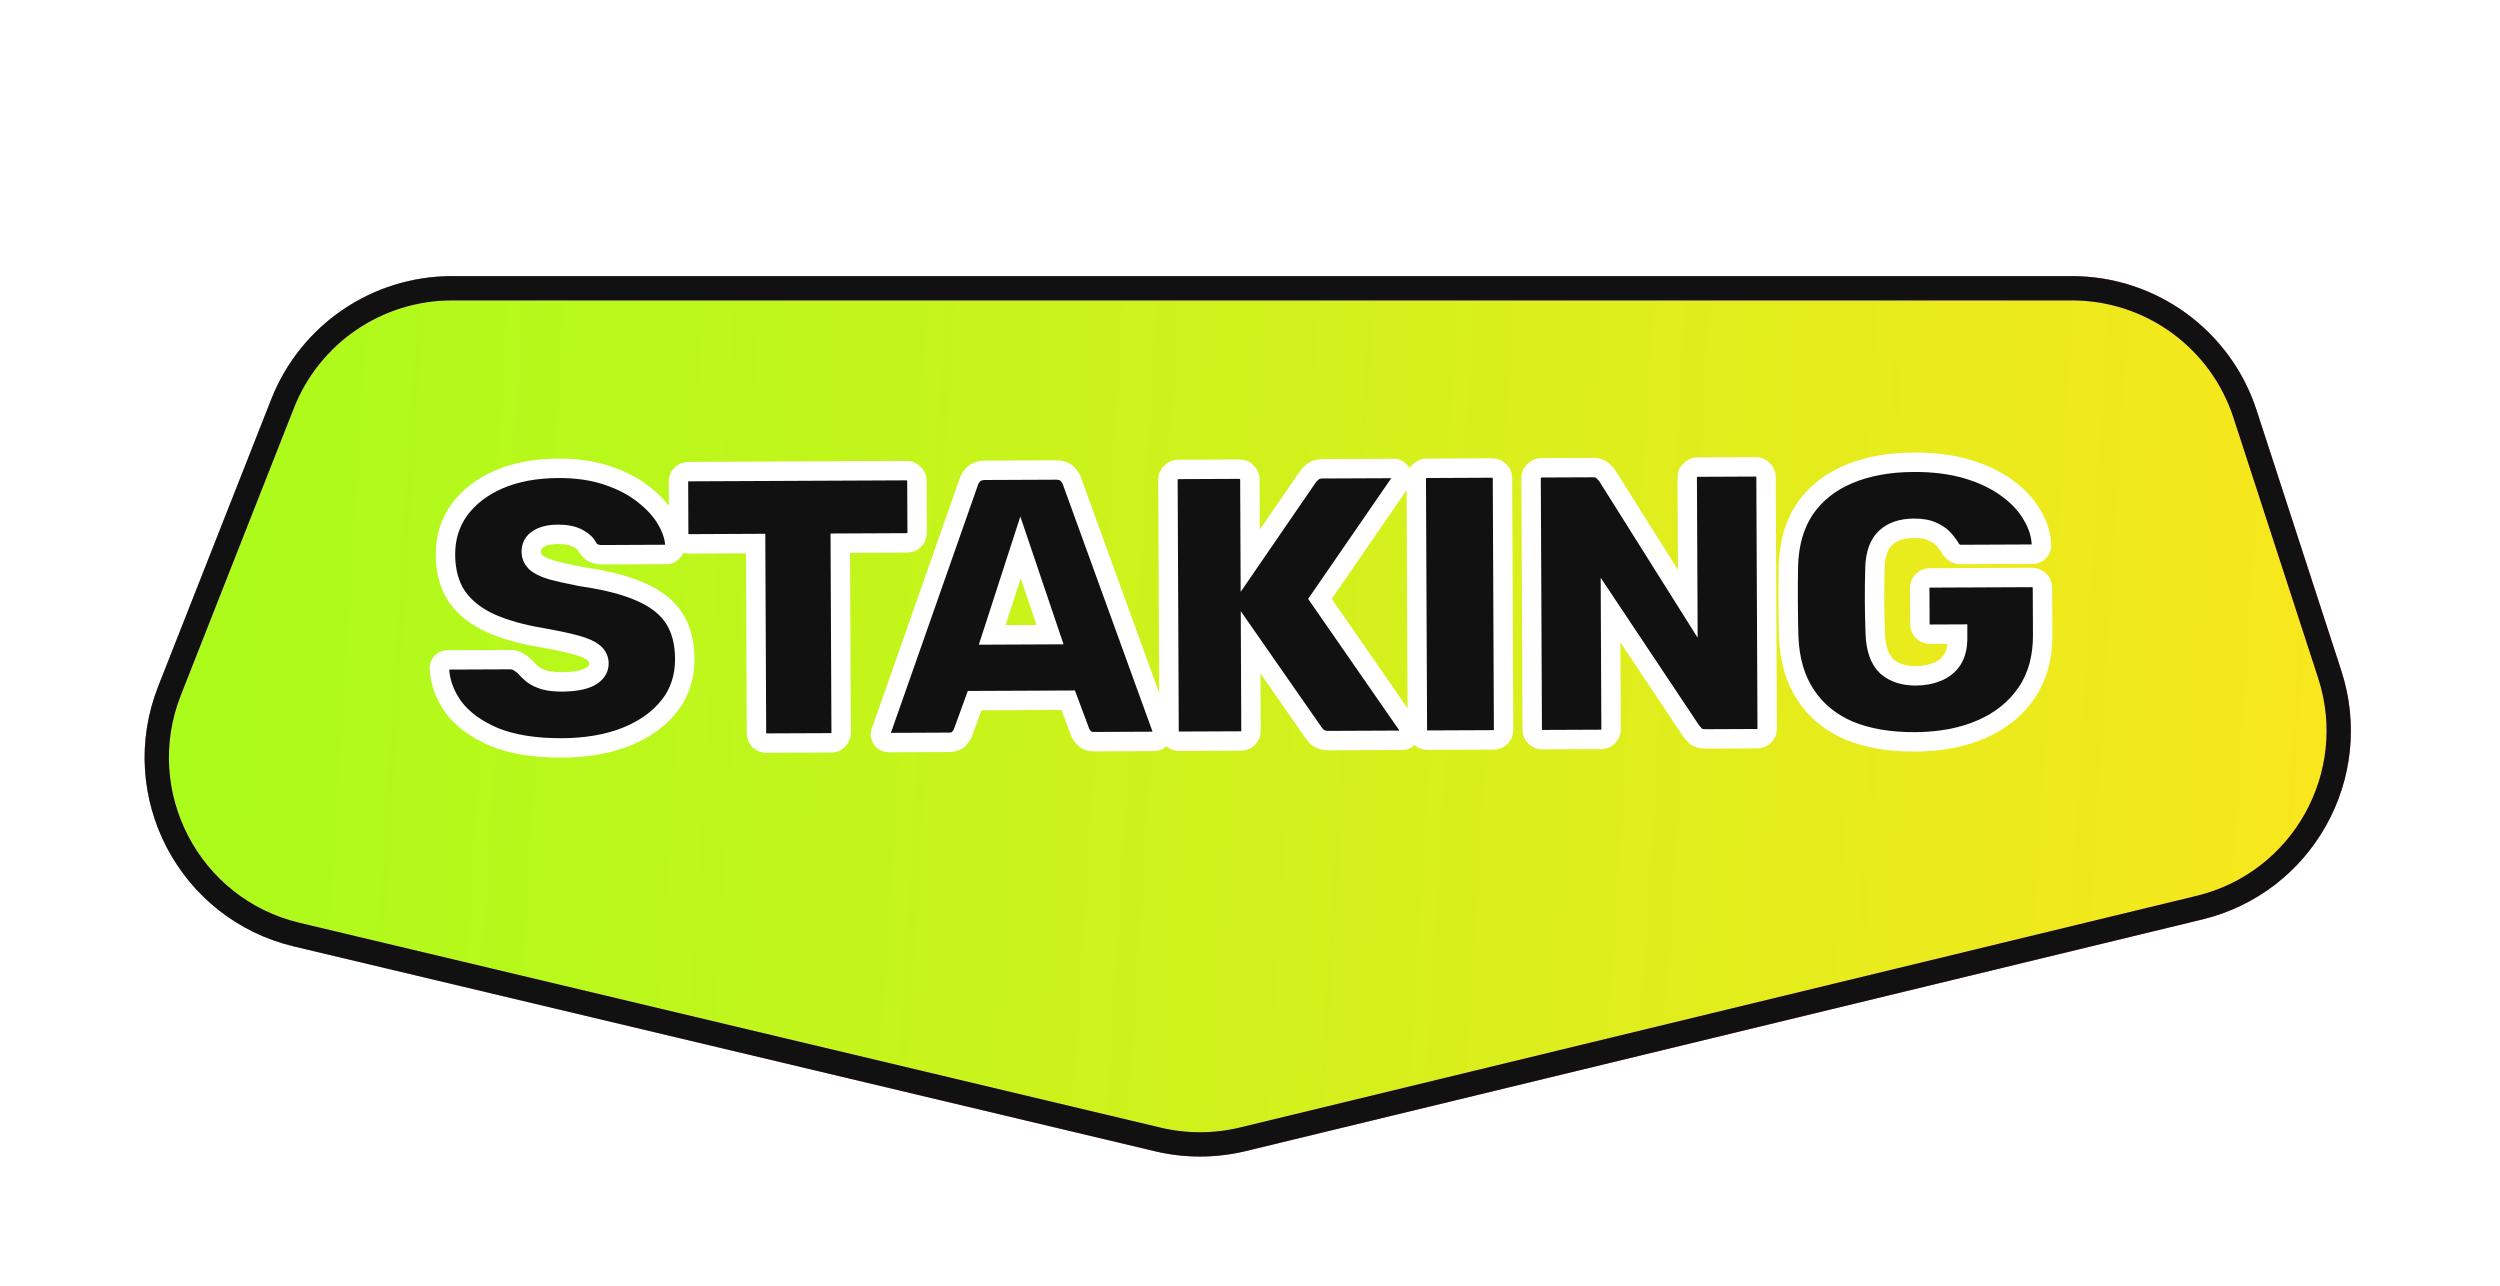<svg xmlns="http://www.w3.org/2000/svg" width="103" height="53" viewBox="0 0 103 53" fill="none">
  <g filter="url(#filter0_d_285_595)">
    <path d="M11.178 13.445C12.382 10.387 15.335 8.376 18.621 8.376L85.364 8.376C88.829 8.376 91.9 10.607 92.972 13.902L96.461 24.631C97.903 29.063 95.266 33.784 90.736 34.881L51.322 44.425C50.096 44.722 48.816 44.724 47.588 44.432L12.11 35.994C7.375 34.867 4.734 29.809 6.518 25.28L11.178 13.445Z" fill="url(#paint0_linear_285_595)"/>
    <path d="M11.643 13.628C12.772 10.761 15.54 8.876 18.621 8.876L85.364 8.876C88.612 8.876 91.491 10.968 92.496 14.057L95.986 24.786C97.337 28.941 94.865 33.367 90.618 34.395L51.205 43.939C50.055 44.217 48.855 44.219 47.704 43.946L12.226 35.507C7.786 34.452 5.311 29.709 6.983 25.463L11.643 13.628Z" stroke="#F570FF"/>
    <path d="M11.643 13.628C12.772 10.761 15.54 8.876 18.621 8.876L85.364 8.876C88.612 8.876 91.491 10.968 92.496 14.057L95.986 24.786C97.337 28.941 94.865 33.367 90.618 34.395L51.205 43.939C50.055 44.217 48.855 44.219 47.704 43.946L12.226 35.507C7.786 34.452 5.311 29.709 6.983 25.463L11.643 13.628Z" stroke="#111111"/>
  </g>
  <g filter="url(#filter1_d_285_595)">
    <mask id="path-3-outside-1_285_595" maskUnits="userSpaceOnUse" x="17.102" y="16.045" width="68" height="14" fill="black">
      <rect fill="white" x="17.102" y="16.045" width="68" height="14"/>
      <path d="M23.156 28.814C22.036 28.819 21.102 28.669 20.354 28.363C19.617 28.046 19.06 27.638 18.685 27.138C18.32 26.628 18.125 26.09 18.102 25.525C18.101 25.429 18.133 25.349 18.197 25.284C18.26 25.22 18.34 25.188 18.436 25.187L20.98 25.176C21.129 25.175 21.247 25.201 21.332 25.254C21.418 25.297 21.509 25.36 21.605 25.445C21.702 25.562 21.814 25.673 21.943 25.779C22.071 25.875 22.237 25.954 22.44 26.017C22.643 26.07 22.878 26.095 23.144 26.094C23.635 26.092 24.013 26.026 24.279 25.897C24.545 25.757 24.678 25.57 24.677 25.335C24.676 25.154 24.601 25.005 24.451 24.888C24.312 24.771 24.071 24.666 23.729 24.572C23.388 24.477 22.923 24.378 22.336 24.274C21.514 24.139 20.804 23.939 20.205 23.675C19.607 23.401 19.146 23.035 18.824 22.577C18.513 22.11 18.356 21.534 18.353 20.852C18.35 20.158 18.539 19.544 18.92 19.009C19.313 18.474 19.855 18.055 20.547 17.754C21.25 17.452 22.065 17.299 22.993 17.295C23.761 17.291 24.439 17.39 25.026 17.59C25.624 17.79 26.127 18.054 26.534 18.383C26.941 18.701 27.251 19.046 27.466 19.419C27.681 19.791 27.795 20.148 27.807 20.489C27.808 20.585 27.771 20.671 27.696 20.746C27.633 20.81 27.558 20.842 27.473 20.843L24.801 20.855C24.673 20.855 24.561 20.834 24.465 20.792C24.379 20.75 24.299 20.681 24.224 20.585C24.169 20.436 24.036 20.303 23.822 20.187C23.608 20.071 23.336 20.013 23.005 20.015C22.642 20.016 22.365 20.081 22.174 20.21C21.982 20.329 21.887 20.505 21.888 20.74C21.889 20.9 21.948 21.038 22.066 21.155C22.184 21.272 22.392 21.377 22.692 21.472C22.991 21.556 23.407 21.65 23.941 21.755C24.955 21.899 25.772 22.109 26.392 22.384C27.022 22.658 27.482 23.019 27.772 23.465C28.062 23.912 28.209 24.471 28.212 25.143C28.215 25.901 28 26.552 27.565 27.098C27.13 27.644 26.529 28.068 25.762 28.37C25.006 28.662 24.138 28.81 23.156 28.814Z"/>
      <path d="M31.585 28.616C31.468 28.617 31.366 28.58 31.281 28.506C31.206 28.421 31.168 28.32 31.167 28.202L31.132 20.394L28.38 20.407C28.263 20.407 28.162 20.37 28.076 20.296C28.001 20.211 27.963 20.11 27.962 19.992L27.953 17.849C27.952 17.731 27.989 17.635 28.064 17.56C28.149 17.474 28.25 17.431 28.367 17.431L37.359 17.39C37.476 17.39 37.572 17.432 37.648 17.517C37.733 17.591 37.776 17.687 37.777 17.805L37.786 19.948C37.787 20.066 37.745 20.167 37.66 20.253C37.586 20.328 37.49 20.366 37.372 20.366L34.62 20.379L34.655 28.187C34.656 28.304 34.614 28.405 34.529 28.491C34.454 28.566 34.358 28.604 34.241 28.605L31.585 28.616Z"/>
      <path d="M36.626 28.594C36.53 28.594 36.444 28.563 36.369 28.499C36.305 28.425 36.273 28.339 36.272 28.243C36.272 28.201 36.282 28.163 36.303 28.131L39.906 17.875C39.937 17.758 40.006 17.645 40.112 17.538C40.229 17.431 40.383 17.377 40.575 17.376L43.503 17.363C43.706 17.362 43.861 17.415 43.968 17.521C44.075 17.627 44.145 17.739 44.178 17.856L47.887 28.079C47.898 28.111 47.904 28.149 47.904 28.191C47.904 28.287 47.867 28.373 47.793 28.448C47.729 28.512 47.65 28.544 47.553 28.545L45.09 28.556C44.908 28.557 44.775 28.515 44.689 28.43C44.603 28.345 44.544 28.265 44.512 28.191L44.01 26.849L40.154 26.866L39.664 28.212C39.632 28.287 39.574 28.367 39.489 28.453C39.415 28.539 39.282 28.582 39.09 28.583L36.626 28.594ZM40.878 24.159L43.262 24.148L42.046 20.553L40.878 24.159Z"/>
      <path d="M48.583 28.54C48.476 28.541 48.38 28.504 48.295 28.43C48.209 28.345 48.166 28.244 48.165 28.126L48.119 17.758C48.118 17.641 48.161 17.545 48.246 17.47C48.331 17.384 48.426 17.341 48.533 17.34L51.077 17.329C51.194 17.328 51.291 17.371 51.365 17.456C51.451 17.53 51.494 17.626 51.495 17.743L51.51 21.103L53.879 17.652C53.931 17.578 54.006 17.503 54.101 17.427C54.197 17.352 54.33 17.314 54.501 17.314L57.429 17.301C57.525 17.3 57.605 17.337 57.669 17.412C57.744 17.475 57.782 17.555 57.782 17.651C57.783 17.715 57.762 17.774 57.719 17.827L54.381 22.674L58.053 27.97C58.096 28.012 58.117 28.071 58.117 28.146C58.118 28.242 58.081 28.327 58.007 28.402C57.943 28.466 57.863 28.499 57.767 28.499L54.743 28.513C54.54 28.514 54.386 28.466 54.278 28.371C54.182 28.275 54.123 28.206 54.102 28.164L51.525 24.463L51.541 28.111C51.542 28.228 51.499 28.33 51.415 28.416C51.34 28.491 51.244 28.528 51.127 28.529L48.583 28.54Z"/>
      <path d="M58.814 28.494C58.708 28.495 58.611 28.458 58.526 28.384C58.44 28.299 58.397 28.198 58.396 28.08L58.35 17.712C58.349 17.595 58.392 17.499 58.477 17.424C58.562 17.338 58.657 17.295 58.764 17.295L61.484 17.282C61.602 17.282 61.698 17.324 61.773 17.409C61.858 17.483 61.901 17.579 61.902 17.697L61.948 28.064C61.949 28.182 61.907 28.283 61.822 28.369C61.747 28.444 61.652 28.482 61.534 28.482L58.814 28.494Z"/>
      <path d="M63.545 28.473C63.439 28.474 63.343 28.437 63.257 28.363C63.171 28.278 63.128 28.177 63.128 28.059L63.081 17.691C63.081 17.574 63.123 17.478 63.208 17.403C63.293 17.317 63.389 17.274 63.495 17.273L65.623 17.264C65.815 17.263 65.954 17.311 66.04 17.406C66.126 17.491 66.185 17.555 66.217 17.597L69.537 22.878L69.513 17.663C69.513 17.545 69.555 17.449 69.64 17.374C69.725 17.288 69.821 17.245 69.927 17.245L72.343 17.234C72.461 17.233 72.557 17.276 72.632 17.361C72.718 17.435 72.761 17.531 72.761 17.648L72.808 28.016C72.808 28.133 72.766 28.235 72.681 28.32C72.606 28.395 72.511 28.433 72.393 28.434L70.281 28.443C70.079 28.444 69.934 28.402 69.849 28.317C69.763 28.221 69.704 28.152 69.672 28.11L66.354 23.133L66.376 28.045C66.376 28.162 66.334 28.264 66.249 28.349C66.175 28.424 66.079 28.462 65.961 28.463L63.545 28.473Z"/>
      <path d="M78.897 28.565C77.841 28.569 76.934 28.413 76.175 28.097C75.417 27.77 74.822 27.282 74.393 26.633C73.963 25.984 73.73 25.18 73.694 24.22C73.681 23.772 73.674 23.292 73.672 22.78C73.669 22.257 73.672 21.767 73.681 21.308C73.709 20.38 73.935 19.6 74.359 18.969C74.793 18.338 75.394 17.86 76.16 17.537C76.927 17.213 77.822 17.049 78.846 17.045C79.667 17.041 80.398 17.134 81.039 17.323C81.68 17.512 82.225 17.771 82.675 18.1C83.135 18.428 83.483 18.8 83.72 19.215C83.967 19.619 84.097 20.04 84.109 20.477C84.11 20.573 84.073 20.659 83.999 20.734C83.935 20.798 83.855 20.83 83.759 20.831L80.815 20.844C80.708 20.845 80.623 20.829 80.559 20.797C80.495 20.755 80.436 20.702 80.382 20.638C80.328 20.532 80.242 20.409 80.124 20.271C80.017 20.133 79.862 20.016 79.659 19.921C79.456 19.815 79.189 19.763 78.858 19.765C78.357 19.767 77.968 19.897 77.692 20.154C77.416 20.411 77.268 20.817 77.249 21.372C77.221 22.268 77.225 23.185 77.262 24.124C77.286 24.732 77.442 25.174 77.732 25.45C78.031 25.715 78.432 25.847 78.933 25.845C79.264 25.843 79.557 25.788 79.813 25.68C80.079 25.573 80.286 25.406 80.434 25.182C80.583 24.946 80.656 24.647 80.654 24.285L80.654 24.125L79.518 24.13C79.4 24.13 79.299 24.088 79.213 24.003C79.138 23.918 79.1 23.822 79.1 23.716L79.093 22.228C79.093 22.11 79.13 22.014 79.204 21.939C79.289 21.854 79.39 21.81 79.507 21.81L83.715 21.791C83.833 21.791 83.934 21.833 84.02 21.918C84.106 21.992 84.149 22.088 84.149 22.205L84.158 24.157C84.162 25.096 83.942 25.891 83.496 26.544C83.052 27.197 82.435 27.695 81.647 28.04C80.859 28.385 79.943 28.56 78.897 28.565Z"/>
    </mask>
    <path d="M23.156 28.814C22.036 28.819 21.102 28.669 20.354 28.363C19.617 28.046 19.06 27.638 18.685 27.138C18.32 26.628 18.125 26.09 18.102 25.525C18.101 25.429 18.133 25.349 18.197 25.284C18.26 25.22 18.34 25.188 18.436 25.187L20.98 25.176C21.129 25.175 21.247 25.201 21.332 25.254C21.418 25.297 21.509 25.36 21.605 25.445C21.702 25.562 21.814 25.673 21.943 25.779C22.071 25.875 22.237 25.954 22.44 26.017C22.643 26.07 22.878 26.095 23.144 26.094C23.635 26.092 24.013 26.026 24.279 25.897C24.545 25.757 24.678 25.57 24.677 25.335C24.676 25.154 24.601 25.005 24.451 24.888C24.312 24.771 24.071 24.666 23.729 24.572C23.388 24.477 22.923 24.378 22.336 24.274C21.514 24.139 20.804 23.939 20.205 23.675C19.607 23.401 19.146 23.035 18.824 22.577C18.513 22.11 18.356 21.534 18.353 20.852C18.35 20.158 18.539 19.544 18.92 19.009C19.313 18.474 19.855 18.055 20.547 17.754C21.25 17.452 22.065 17.299 22.993 17.295C23.761 17.291 24.439 17.39 25.026 17.59C25.624 17.79 26.127 18.054 26.534 18.383C26.941 18.701 27.251 19.046 27.466 19.419C27.681 19.791 27.795 20.148 27.807 20.489C27.808 20.585 27.771 20.671 27.696 20.746C27.633 20.81 27.558 20.842 27.473 20.843L24.801 20.855C24.673 20.855 24.561 20.834 24.465 20.792C24.379 20.75 24.299 20.681 24.224 20.585C24.169 20.436 24.036 20.303 23.822 20.187C23.608 20.071 23.336 20.013 23.005 20.015C22.642 20.016 22.365 20.081 22.174 20.21C21.982 20.329 21.887 20.505 21.888 20.74C21.889 20.9 21.948 21.038 22.066 21.155C22.184 21.272 22.392 21.377 22.692 21.472C22.991 21.556 23.407 21.65 23.941 21.755C24.955 21.899 25.772 22.109 26.392 22.384C27.022 22.658 27.482 23.019 27.772 23.465C28.062 23.912 28.209 24.471 28.212 25.143C28.215 25.901 28 26.552 27.565 27.098C27.13 27.644 26.529 28.068 25.762 28.37C25.006 28.662 24.138 28.81 23.156 28.814Z" fill="#111111"/>
    <path d="M31.585 28.616C31.468 28.617 31.366 28.58 31.281 28.506C31.206 28.421 31.168 28.32 31.167 28.202L31.132 20.394L28.38 20.407C28.263 20.407 28.162 20.37 28.076 20.296C28.001 20.211 27.963 20.11 27.962 19.992L27.953 17.849C27.952 17.731 27.989 17.635 28.064 17.56C28.149 17.474 28.25 17.431 28.367 17.431L37.359 17.39C37.476 17.39 37.572 17.432 37.648 17.517C37.733 17.591 37.776 17.687 37.777 17.805L37.786 19.948C37.787 20.066 37.745 20.167 37.66 20.253C37.586 20.328 37.49 20.366 37.372 20.366L34.62 20.379L34.655 28.187C34.656 28.304 34.614 28.405 34.529 28.491C34.454 28.566 34.358 28.604 34.241 28.605L31.585 28.616Z" fill="#111111"/>
    <path d="M36.626 28.594C36.53 28.594 36.444 28.563 36.369 28.499C36.305 28.425 36.273 28.339 36.272 28.243C36.272 28.201 36.282 28.163 36.303 28.131L39.906 17.875C39.937 17.758 40.006 17.645 40.112 17.538C40.229 17.431 40.383 17.377 40.575 17.376L43.503 17.363C43.706 17.362 43.861 17.415 43.968 17.521C44.075 17.627 44.145 17.739 44.178 17.856L47.887 28.079C47.898 28.111 47.904 28.149 47.904 28.191C47.904 28.287 47.867 28.373 47.793 28.448C47.729 28.512 47.65 28.544 47.553 28.545L45.09 28.556C44.908 28.557 44.775 28.515 44.689 28.43C44.603 28.345 44.544 28.265 44.512 28.191L44.01 26.849L40.154 26.866L39.664 28.212C39.632 28.287 39.574 28.367 39.489 28.453C39.415 28.539 39.282 28.582 39.09 28.583L36.626 28.594ZM40.878 24.159L43.262 24.148L42.046 20.553L40.878 24.159Z" fill="#111111"/>
    <path d="M48.583 28.54C48.476 28.541 48.38 28.504 48.295 28.43C48.209 28.345 48.166 28.244 48.165 28.126L48.119 17.758C48.118 17.641 48.161 17.545 48.246 17.47C48.331 17.384 48.426 17.341 48.533 17.34L51.077 17.329C51.194 17.328 51.291 17.371 51.365 17.456C51.451 17.53 51.494 17.626 51.495 17.743L51.51 21.103L53.879 17.652C53.931 17.578 54.006 17.503 54.101 17.427C54.197 17.352 54.33 17.314 54.501 17.314L57.429 17.301C57.525 17.3 57.605 17.337 57.669 17.412C57.744 17.475 57.782 17.555 57.782 17.651C57.783 17.715 57.762 17.774 57.719 17.827L54.381 22.674L58.053 27.97C58.096 28.012 58.117 28.071 58.117 28.146C58.118 28.242 58.081 28.327 58.007 28.402C57.943 28.466 57.863 28.499 57.767 28.499L54.743 28.513C54.54 28.514 54.386 28.466 54.278 28.371C54.182 28.275 54.123 28.206 54.102 28.164L51.525 24.463L51.541 28.111C51.542 28.228 51.499 28.33 51.415 28.416C51.34 28.491 51.244 28.528 51.127 28.529L48.583 28.54Z" fill="#111111"/>
    <path d="M58.814 28.494C58.708 28.495 58.611 28.458 58.526 28.384C58.44 28.299 58.397 28.198 58.396 28.08L58.35 17.712C58.349 17.595 58.392 17.499 58.477 17.424C58.562 17.338 58.657 17.295 58.764 17.295L61.484 17.282C61.602 17.282 61.698 17.324 61.773 17.409C61.858 17.483 61.901 17.579 61.902 17.697L61.948 28.064C61.949 28.182 61.907 28.283 61.822 28.369C61.747 28.444 61.652 28.482 61.534 28.482L58.814 28.494Z" fill="#111111"/>
    <path d="M63.545 28.473C63.439 28.474 63.343 28.437 63.257 28.363C63.171 28.278 63.128 28.177 63.128 28.059L63.081 17.691C63.081 17.574 63.123 17.478 63.208 17.403C63.293 17.317 63.389 17.274 63.495 17.273L65.623 17.264C65.815 17.263 65.954 17.311 66.04 17.406C66.126 17.491 66.185 17.555 66.217 17.597L69.537 22.878L69.513 17.663C69.513 17.545 69.555 17.449 69.64 17.374C69.725 17.288 69.821 17.245 69.927 17.245L72.343 17.234C72.461 17.233 72.557 17.276 72.632 17.361C72.718 17.435 72.761 17.531 72.761 17.648L72.808 28.016C72.808 28.133 72.766 28.235 72.681 28.32C72.606 28.395 72.511 28.433 72.393 28.434L70.281 28.443C70.079 28.444 69.934 28.402 69.849 28.317C69.763 28.221 69.704 28.152 69.672 28.11L66.354 23.133L66.376 28.045C66.376 28.162 66.334 28.264 66.249 28.349C66.175 28.424 66.079 28.462 65.961 28.463L63.545 28.473Z" fill="#111111"/>
    <path d="M78.897 28.565C77.841 28.569 76.934 28.413 76.175 28.097C75.417 27.77 74.822 27.282 74.393 26.633C73.963 25.984 73.73 25.18 73.694 24.22C73.681 23.772 73.674 23.292 73.672 22.78C73.669 22.257 73.672 21.767 73.681 21.308C73.709 20.38 73.935 19.6 74.359 18.969C74.793 18.338 75.394 17.86 76.16 17.537C76.927 17.213 77.822 17.049 78.846 17.045C79.667 17.041 80.398 17.134 81.039 17.323C81.68 17.512 82.225 17.771 82.675 18.1C83.135 18.428 83.483 18.8 83.72 19.215C83.967 19.619 84.097 20.04 84.109 20.477C84.11 20.573 84.073 20.659 83.999 20.734C83.935 20.798 83.855 20.83 83.759 20.831L80.815 20.844C80.708 20.845 80.623 20.829 80.559 20.797C80.495 20.755 80.436 20.702 80.382 20.638C80.328 20.532 80.242 20.409 80.124 20.271C80.017 20.133 79.862 20.016 79.659 19.921C79.456 19.815 79.189 19.763 78.858 19.765C78.357 19.767 77.968 19.897 77.692 20.154C77.416 20.411 77.268 20.817 77.249 21.372C77.221 22.268 77.225 23.185 77.262 24.124C77.286 24.732 77.442 25.174 77.732 25.45C78.031 25.715 78.432 25.847 78.933 25.845C79.264 25.843 79.557 25.788 79.813 25.68C80.079 25.573 80.286 25.406 80.434 25.182C80.583 24.946 80.656 24.647 80.654 24.285L80.654 24.125L79.518 24.13C79.4 24.13 79.299 24.088 79.213 24.003C79.138 23.918 79.1 23.822 79.1 23.716L79.093 22.228C79.093 22.11 79.13 22.014 79.204 21.939C79.289 21.854 79.39 21.81 79.507 21.81L83.715 21.791C83.833 21.791 83.934 21.833 84.02 21.918C84.106 21.992 84.149 22.088 84.149 22.205L84.158 24.157C84.162 25.096 83.942 25.891 83.496 26.544C83.052 27.197 82.435 27.695 81.647 28.04C80.859 28.385 79.943 28.56 78.897 28.565Z" fill="#111111"/>
    <path d="M23.156 28.814C22.036 28.819 21.102 28.669 20.354 28.363C19.617 28.046 19.06 27.638 18.685 27.138C18.32 26.628 18.125 26.09 18.102 25.525C18.101 25.429 18.133 25.349 18.197 25.284C18.26 25.22 18.34 25.188 18.436 25.187L20.98 25.176C21.129 25.175 21.247 25.201 21.332 25.254C21.418 25.297 21.509 25.36 21.605 25.445C21.702 25.562 21.814 25.673 21.943 25.779C22.071 25.875 22.237 25.954 22.44 26.017C22.643 26.07 22.878 26.095 23.144 26.094C23.635 26.092 24.013 26.026 24.279 25.897C24.545 25.757 24.678 25.57 24.677 25.335C24.676 25.154 24.601 25.005 24.451 24.888C24.312 24.771 24.071 24.666 23.729 24.572C23.388 24.477 22.923 24.378 22.336 24.274C21.514 24.139 20.804 23.939 20.205 23.675C19.607 23.401 19.146 23.035 18.824 22.577C18.513 22.11 18.356 21.534 18.353 20.852C18.35 20.158 18.539 19.544 18.92 19.009C19.313 18.474 19.855 18.055 20.547 17.754C21.25 17.452 22.065 17.299 22.993 17.295C23.761 17.291 24.439 17.39 25.026 17.59C25.624 17.79 26.127 18.054 26.534 18.383C26.941 18.701 27.251 19.046 27.466 19.419C27.681 19.791 27.795 20.148 27.807 20.489C27.808 20.585 27.771 20.671 27.696 20.746C27.633 20.81 27.558 20.842 27.473 20.843L24.801 20.855C24.673 20.855 24.561 20.834 24.465 20.792C24.379 20.75 24.299 20.681 24.224 20.585C24.169 20.436 24.036 20.303 23.822 20.187C23.608 20.071 23.336 20.013 23.005 20.015C22.642 20.016 22.365 20.081 22.174 20.21C21.982 20.329 21.887 20.505 21.888 20.74C21.889 20.9 21.948 21.038 22.066 21.155C22.184 21.272 22.392 21.377 22.692 21.472C22.991 21.556 23.407 21.65 23.941 21.755C24.955 21.899 25.772 22.109 26.392 22.384C27.022 22.658 27.482 23.019 27.772 23.465C28.062 23.912 28.209 24.471 28.212 25.143C28.215 25.901 28 26.552 27.565 27.098C27.13 27.644 26.529 28.068 25.762 28.37C25.006 28.662 24.138 28.81 23.156 28.814Z" stroke="white" stroke-width="0.8" mask="url(#path-3-outside-1_285_595)"/>
    <path d="M31.585 28.616C31.468 28.617 31.366 28.58 31.281 28.506C31.206 28.421 31.168 28.32 31.167 28.202L31.132 20.394L28.38 20.407C28.263 20.407 28.162 20.37 28.076 20.296C28.001 20.211 27.963 20.11 27.962 19.992L27.953 17.849C27.952 17.731 27.989 17.635 28.064 17.56C28.149 17.474 28.25 17.431 28.367 17.431L37.359 17.39C37.476 17.39 37.572 17.432 37.648 17.517C37.733 17.591 37.776 17.687 37.777 17.805L37.786 19.948C37.787 20.066 37.745 20.167 37.66 20.253C37.586 20.328 37.49 20.366 37.372 20.366L34.62 20.379L34.655 28.187C34.656 28.304 34.614 28.405 34.529 28.491C34.454 28.566 34.358 28.604 34.241 28.605L31.585 28.616Z" stroke="white" stroke-width="0.8" mask="url(#path-3-outside-1_285_595)"/>
    <path d="M36.626 28.594C36.53 28.594 36.444 28.563 36.369 28.499C36.305 28.425 36.273 28.339 36.272 28.243C36.272 28.201 36.282 28.163 36.303 28.131L39.906 17.875C39.937 17.758 40.006 17.645 40.112 17.538C40.229 17.431 40.383 17.377 40.575 17.376L43.503 17.363C43.706 17.362 43.861 17.415 43.968 17.521C44.075 17.627 44.145 17.739 44.178 17.856L47.887 28.079C47.898 28.111 47.904 28.149 47.904 28.191C47.904 28.287 47.867 28.373 47.793 28.448C47.729 28.512 47.65 28.544 47.553 28.545L45.09 28.556C44.908 28.557 44.775 28.515 44.689 28.43C44.603 28.345 44.544 28.265 44.512 28.191L44.01 26.849L40.154 26.866L39.664 28.212C39.632 28.287 39.574 28.367 39.489 28.453C39.415 28.539 39.282 28.582 39.09 28.583L36.626 28.594ZM40.878 24.159L43.262 24.148L42.046 20.553L40.878 24.159Z" stroke="white" stroke-width="0.8" mask="url(#path-3-outside-1_285_595)"/>
    <path d="M48.583 28.54C48.476 28.541 48.38 28.504 48.295 28.43C48.209 28.345 48.166 28.244 48.165 28.126L48.119 17.758C48.118 17.641 48.161 17.545 48.246 17.47C48.331 17.384 48.426 17.341 48.533 17.34L51.077 17.329C51.194 17.328 51.291 17.371 51.365 17.456C51.451 17.53 51.494 17.626 51.495 17.743L51.51 21.103L53.879 17.652C53.931 17.578 54.006 17.503 54.101 17.427C54.197 17.352 54.33 17.314 54.501 17.314L57.429 17.301C57.525 17.3 57.605 17.337 57.669 17.412C57.744 17.475 57.782 17.555 57.782 17.651C57.783 17.715 57.762 17.774 57.719 17.827L54.381 22.674L58.053 27.97C58.096 28.012 58.117 28.071 58.117 28.146C58.118 28.242 58.081 28.327 58.007 28.402C57.943 28.466 57.863 28.499 57.767 28.499L54.743 28.513C54.54 28.514 54.386 28.466 54.278 28.371C54.182 28.275 54.123 28.206 54.102 28.164L51.525 24.463L51.541 28.111C51.542 28.228 51.499 28.33 51.415 28.416C51.34 28.491 51.244 28.528 51.127 28.529L48.583 28.54Z" stroke="white" stroke-width="0.8" mask="url(#path-3-outside-1_285_595)"/>
    <path d="M58.814 28.494C58.708 28.495 58.611 28.458 58.526 28.384C58.44 28.299 58.397 28.198 58.396 28.08L58.35 17.712C58.349 17.595 58.392 17.499 58.477 17.424C58.562 17.338 58.657 17.295 58.764 17.295L61.484 17.282C61.602 17.282 61.698 17.324 61.773 17.409C61.858 17.483 61.901 17.579 61.902 17.697L61.948 28.064C61.949 28.182 61.907 28.283 61.822 28.369C61.747 28.444 61.652 28.482 61.534 28.482L58.814 28.494Z" stroke="white" stroke-width="0.8" mask="url(#path-3-outside-1_285_595)"/>
    <path d="M63.545 28.473C63.439 28.474 63.343 28.437 63.257 28.363C63.171 28.278 63.128 28.177 63.128 28.059L63.081 17.691C63.081 17.574 63.123 17.478 63.208 17.403C63.293 17.317 63.389 17.274 63.495 17.273L65.623 17.264C65.815 17.263 65.954 17.311 66.04 17.406C66.126 17.491 66.185 17.555 66.217 17.597L69.537 22.878L69.513 17.663C69.513 17.545 69.555 17.449 69.64 17.374C69.725 17.288 69.821 17.245 69.927 17.245L72.343 17.234C72.461 17.233 72.557 17.276 72.632 17.361C72.718 17.435 72.761 17.531 72.761 17.648L72.808 28.016C72.808 28.133 72.766 28.235 72.681 28.32C72.606 28.395 72.511 28.433 72.393 28.434L70.281 28.443C70.079 28.444 69.934 28.402 69.849 28.317C69.763 28.221 69.704 28.152 69.672 28.11L66.354 23.133L66.376 28.045C66.376 28.162 66.334 28.264 66.249 28.349C66.175 28.424 66.079 28.462 65.961 28.463L63.545 28.473Z" stroke="white" stroke-width="0.8" mask="url(#path-3-outside-1_285_595)"/>
    <path d="M78.897 28.565C77.841 28.569 76.934 28.413 76.175 28.097C75.417 27.77 74.822 27.282 74.393 26.633C73.963 25.984 73.73 25.18 73.694 24.22C73.681 23.772 73.674 23.292 73.672 22.78C73.669 22.257 73.672 21.767 73.681 21.308C73.709 20.38 73.935 19.6 74.359 18.969C74.793 18.338 75.394 17.86 76.16 17.537C76.927 17.213 77.822 17.049 78.846 17.045C79.667 17.041 80.398 17.134 81.039 17.323C81.68 17.512 82.225 17.771 82.675 18.1C83.135 18.428 83.483 18.8 83.72 19.215C83.967 19.619 84.097 20.04 84.109 20.477C84.11 20.573 84.073 20.659 83.999 20.734C83.935 20.798 83.855 20.83 83.759 20.831L80.815 20.844C80.708 20.845 80.623 20.829 80.559 20.797C80.495 20.755 80.436 20.702 80.382 20.638C80.328 20.532 80.242 20.409 80.124 20.271C80.017 20.133 79.862 20.016 79.659 19.921C79.456 19.815 79.189 19.763 78.858 19.765C78.357 19.767 77.968 19.897 77.692 20.154C77.416 20.411 77.268 20.817 77.249 21.372C77.221 22.268 77.225 23.185 77.262 24.124C77.286 24.732 77.442 25.174 77.732 25.45C78.031 25.715 78.432 25.847 78.933 25.845C79.264 25.843 79.557 25.788 79.813 25.68C80.079 25.573 80.286 25.406 80.434 25.182C80.583 24.946 80.656 24.647 80.654 24.285L80.654 24.125L79.518 24.13C79.4 24.13 79.299 24.088 79.213 24.003C79.138 23.918 79.1 23.822 79.1 23.716L79.093 22.228C79.093 22.11 79.13 22.014 79.204 21.939C79.289 21.854 79.39 21.81 79.507 21.81L83.715 21.791C83.833 21.791 83.934 21.833 84.02 21.918C84.106 21.992 84.149 22.088 84.149 22.205L84.158 24.157C84.162 25.096 83.942 25.891 83.496 26.544C83.052 27.197 82.435 27.695 81.647 28.04C80.859 28.385 79.943 28.56 78.897 28.565Z" stroke="white" stroke-width="0.8" mask="url(#path-3-outside-1_285_595)"/>
  </g>
  <defs>
    <filter id="filter0_d_285_595" x="5.957" y="8.376" width="90.898" height="39.273" filterUnits="userSpaceOnUse" color-interpolation-filters="sRGB">
      <feFlood flood-opacity="0" result="BackgroundImageFix"/>
      <feColorMatrix in="SourceAlpha" type="matrix" values="0 0 0 0 0 0 0 0 0 0 0 0 0 0 0 0 0 0 127 0" result="hardAlpha"/>
      <feOffset dy="3"/>
      <feComposite in2="hardAlpha" operator="out"/>
      <feColorMatrix type="matrix" values="0 0 0 0 0.322 0 0 0 0 0.462 0 0 0 0 0.121 0 0 0 0.64 0"/>
      <feBlend mode="normal" in2="BackgroundImageFix" result="effect1_dropShadow_285_595"/>
      <feBlend mode="normal" in="SourceGraphic" in2="effect1_dropShadow_285_595" result="shape"/>
    </filter>
    <filter id="filter1_d_285_595" x="17.701" y="16.645" width="66.857" height="14.569" filterUnits="userSpaceOnUse" color-interpolation-filters="sRGB">
      <feFlood flood-opacity="0" result="BackgroundImageFix"/>
      <feColorMatrix in="SourceAlpha" type="matrix" values="0 0 0 0 0 0 0 0 0 0 0 0 0 0 0 0 0 0 127 0" result="hardAlpha"/>
      <feOffset dy="2"/>
      <feComposite in2="hardAlpha" operator="out"/>
      <feColorMatrix type="matrix" values="0 0 0 0 0.984 0 0 0 0 0.945 0 0 0 0 0.129 0 0 0 0.32 0"/>
      <feBlend mode="normal" in2="BackgroundImageFix" result="effect1_dropShadow_285_595"/>
      <feBlend mode="normal" in="SourceGraphic" in2="effect1_dropShadow_285_595" result="shape"/>
    </filter>
    <linearGradient id="paint0_linear_285_595" x1="2.618" y1="-1.601" x2="102.41" y2="4.601" gradientUnits="userSpaceOnUse">
      <stop stop-color="#A5FD1B"/>
      <stop offset="1" stop-color="#FCE61C"/>
    </linearGradient>
  </defs>
</svg>